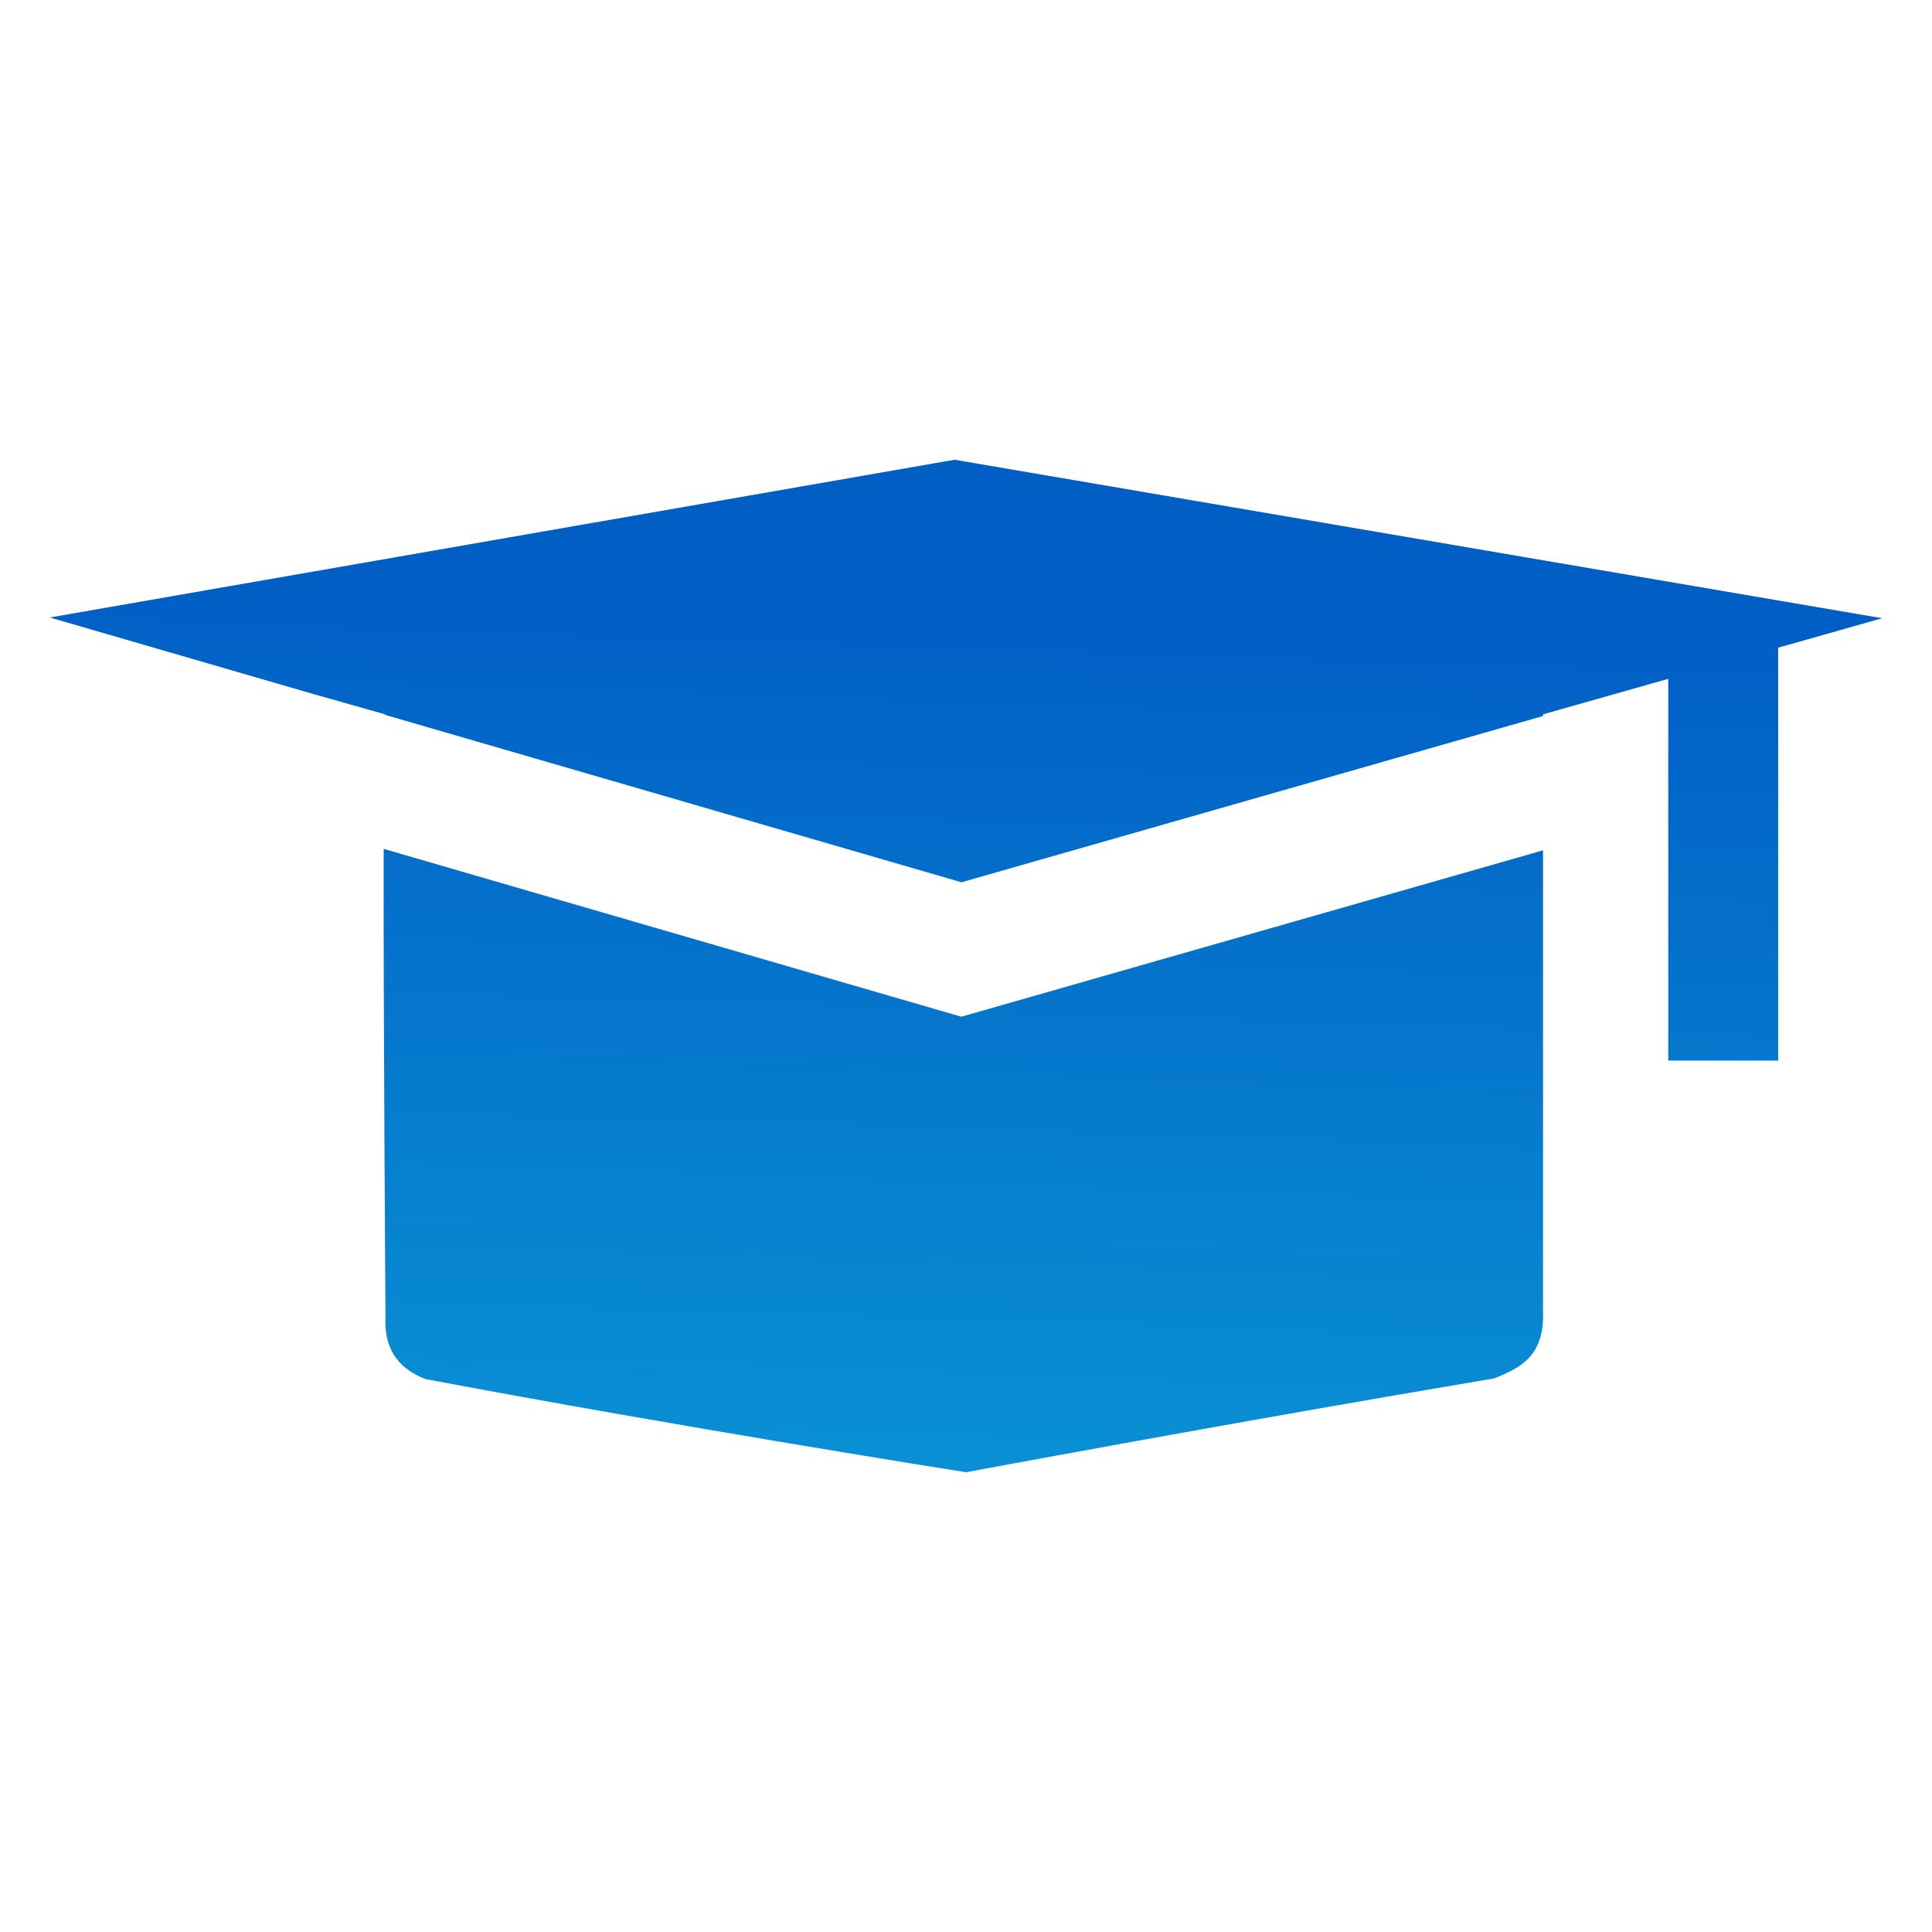 <svg id="Camada_1" data-name="Camada 1" xmlns="http://www.w3.org/2000/svg" xmlns:xlink="http://www.w3.org/1999/xlink" viewBox="0 0 1080 1080"><defs><style>.cls-1{fill:url(#Gradiente_sem_nome_18);}.cls-2{fill:url(#Gradiente_sem_nome_18-2);}</style><linearGradient id="Gradiente_sem_nome_18" x1="522.95" y1="856.92" x2="540.23" y2="338.52" gradientUnits="userSpaceOnUse"><stop offset="0" stop-color="#0a94d5"/><stop offset="1" stop-color="#015ec5"/></linearGradient><linearGradient id="Gradiente_sem_nome_18-2" x1="530.16" y1="857.16" x2="547.44" y2="338.76" xlink:href="#Gradiente_sem_nome_18"/></defs><path class="cls-1" d="M1052.16,345.59,533.62,257,27.84,345.18l147.7,42.9,39.69,11.23a1.81,1.81,0,0,0-.06.28L537.46,493.2l325.1-92.94v-.95l70-19.83V592.87H994V362.06Z"/><path class="cls-2" d="M214.49,474.53c-.25,84.85,1,261.82,1,261.82-.78,15.69,5.33,28,22.34,34.56C379,797.55,540,823,540,823s155.35-29,295.31-52.47c11.92-5,28.16-10.81,27.25-36.78V475.35l-325.19,93Z"/></svg>